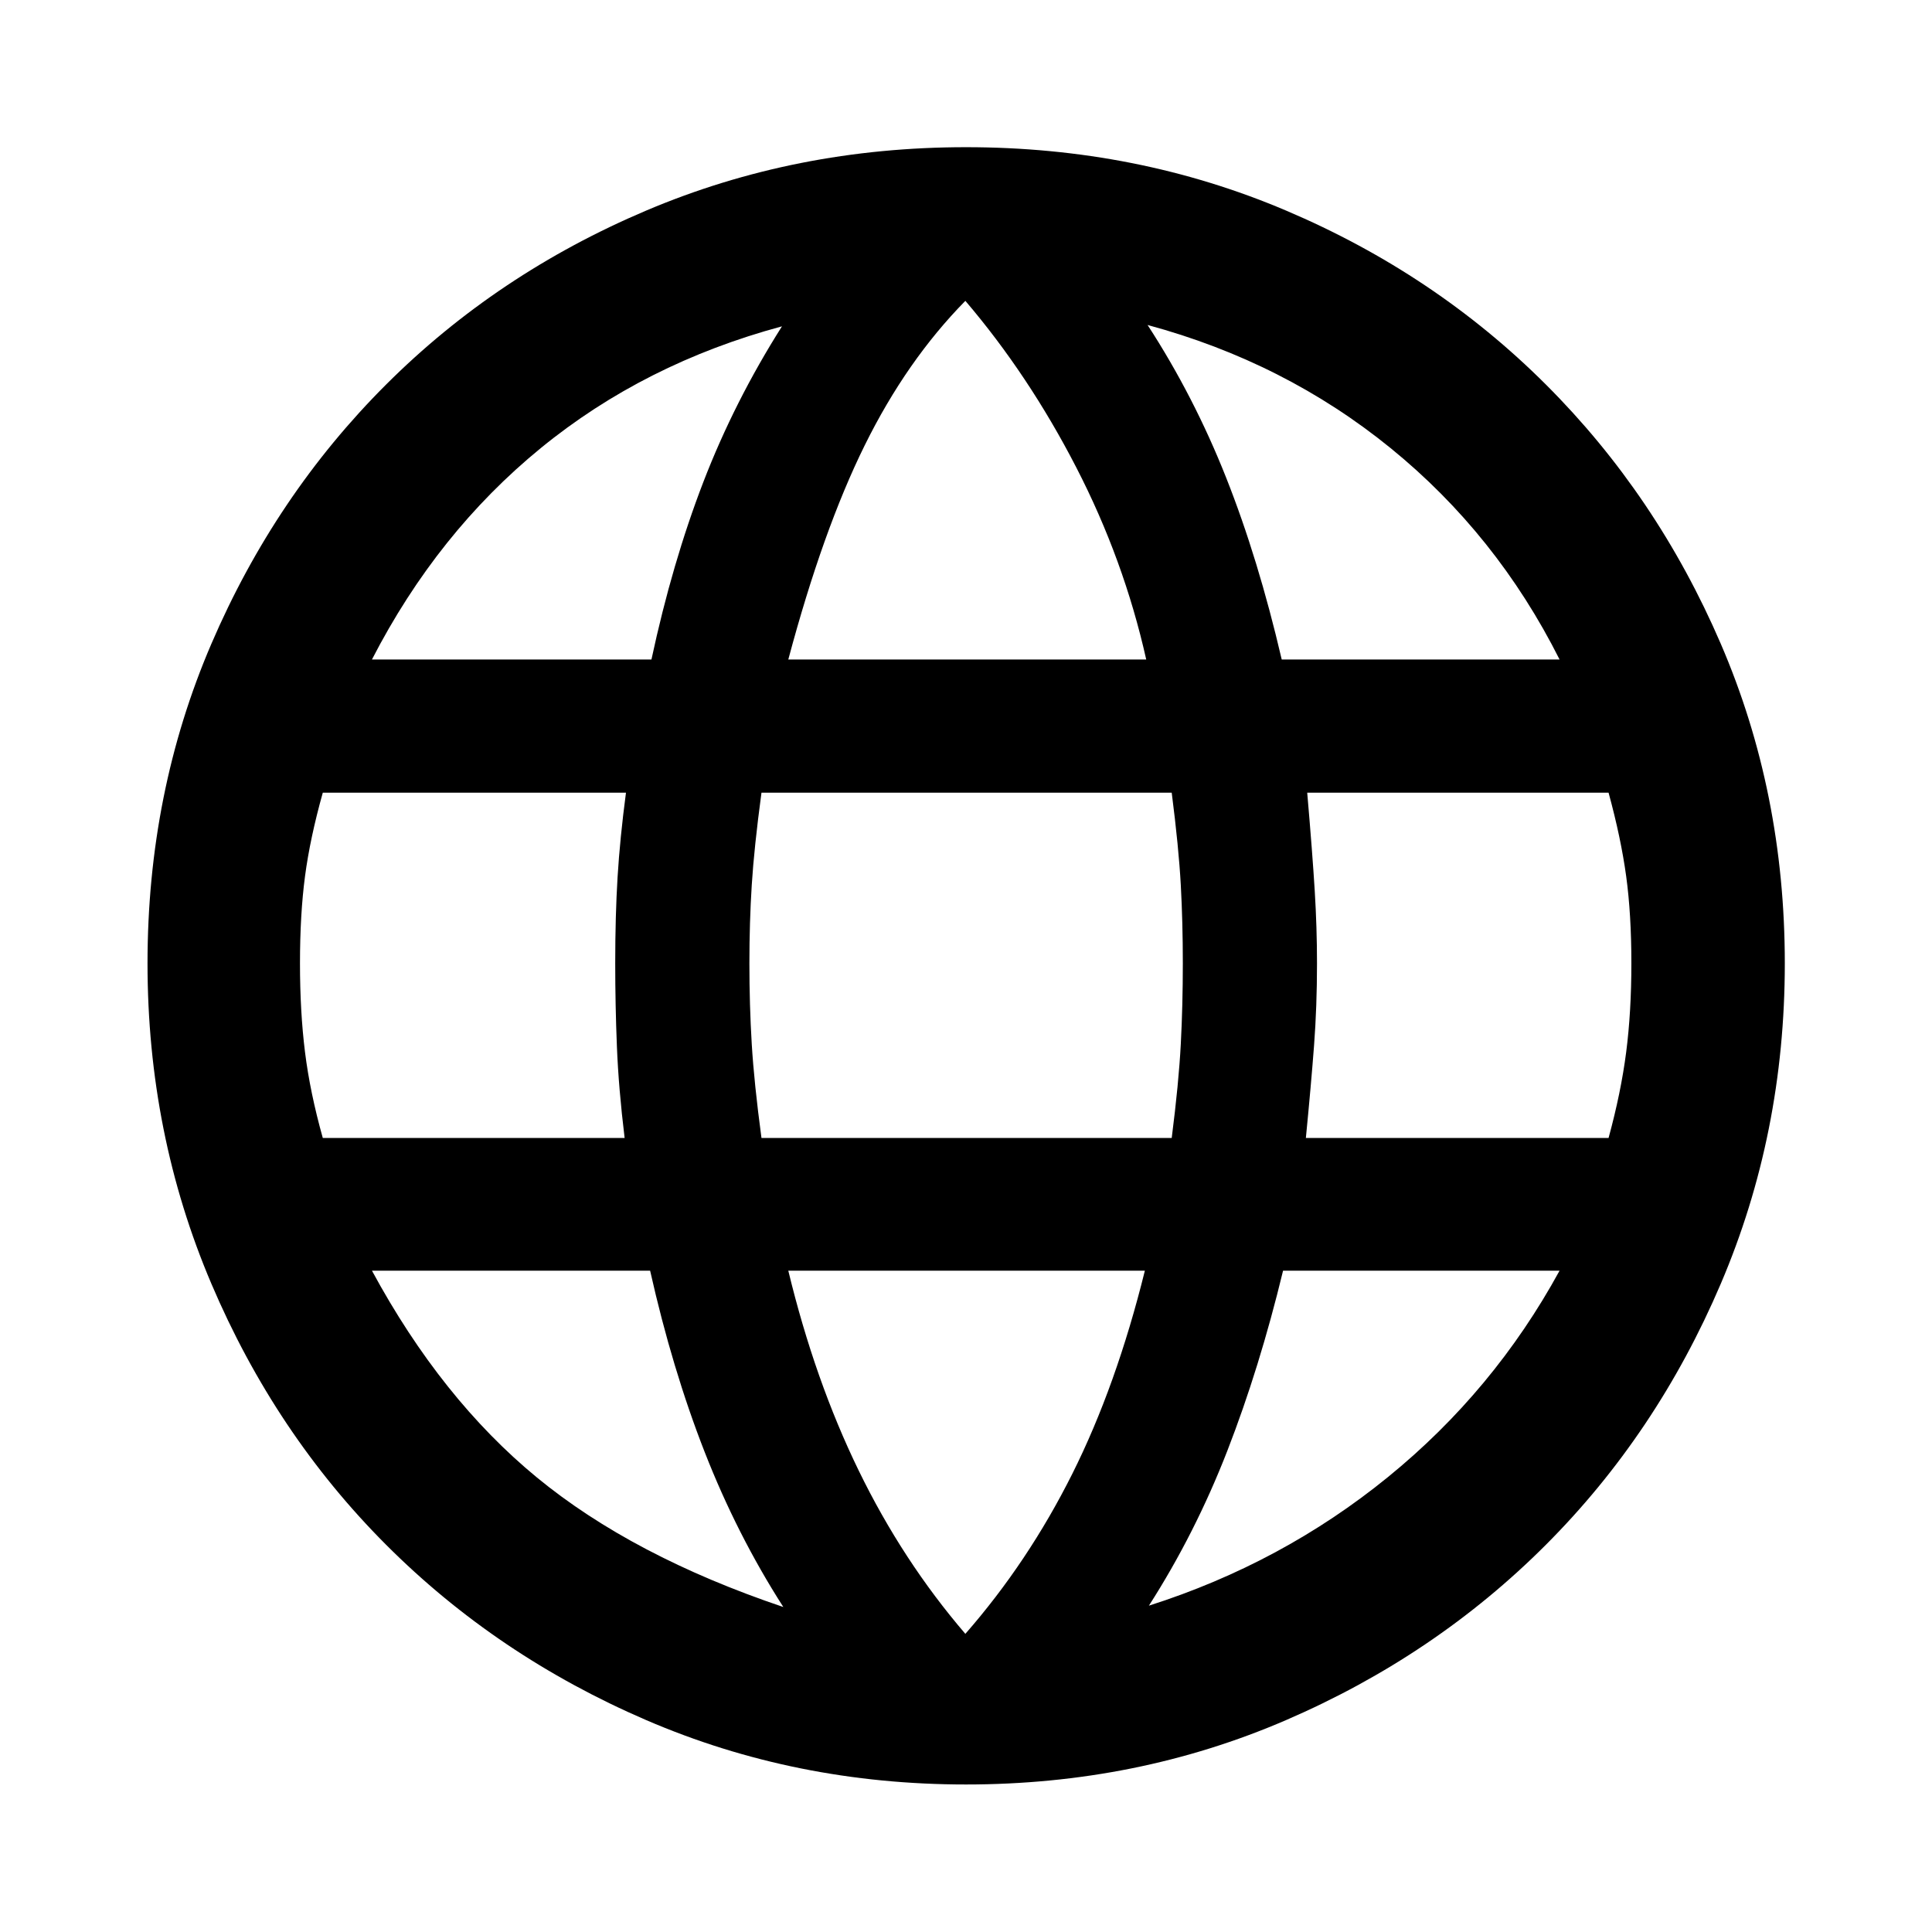 <svg xmlns="http://www.w3.org/2000/svg" viewBox="0 -960 960 960" width="32" height="32"><path d="M480-73.3q-84.69 0-158.88-31.98-74.2-31.98-129.28-87.14-55.09-55.17-86.81-129.7Q73.3-396.64 73.3-481.33q0-84.95 31.73-158.76 31.72-73.82 86.81-128.82 55.08-55 129.28-86.47 74.19-31.48 158.88-31.48 84.94 0 159.01 31.48 74.07 31.47 129.15 86.47 55.09 55 86.89 128.82 31.81 73.81 31.81 158.76 0 84.69-31.81 159.21-31.8 74.53-86.89 129.7-55.08 55.16-129.15 87.14Q564.94-73.3 480-73.3Zm-.32-74.85q31.2-35.68 53.12-79.48 21.92-43.8 36.08-100.98H391.7q13.18 54.51 34.98 99.31 21.8 44.8 53 81.15Zm-90.45-13.33q-22.99-35.86-39.09-77.03-16.1-41.16-27.1-90.1H184.82q34.44 63.68 81.99 102.78 47.56 39.09 122.42 64.35Zm181.65-.67q66.19-21.1 118.83-63.94 52.63-42.84 85.23-102.52H637.55q-11.67 48.27-27.67 89.44-16.01 41.16-39 77.02ZM160.39-394.56h149.98q-3-24.66-3.83-45.34-.84-20.67-.84-41.43 0-23.67 1.17-42.89t4.17-41.89H160.39q-6.33 22.59-8.83 41.52-2.5 18.92-2.5 43.26 0 24.09 2.5 44.14t8.83 42.63Zm217.98 0h203.85q3.5-27.33 4.51-46.67 1.01-19.34 1.01-40.1 0-20.34-1.01-38.89-1.01-18.56-4.51-45.89H378.37q-3.67 27.33-4.83 45.89-1.17 18.55-1.17 38.89 0 20.76 1.17 40.1 1.16 19.34 4.83 46.67Zm270.51 0h150.41q6.17-22.58 8.75-42.63 2.58-20.05 2.58-44.14 0-24.34-2.58-43.26-2.58-18.93-8.75-41.52H649.55q2.6 30.16 3.73 48.64 1.13 18.47 1.13 36.14 0 21.42-1.46 40.76-1.46 19.35-4.07 46.01Zm-12-237.74h138.06q-31.27-62.19-83.9-104.99-52.63-42.8-120.82-61.23 22.98 35.35 38.99 75.73t27.67 90.49Zm-245.18 0h177.85q-11.09-49.52-34.76-95.44-23.67-45.92-55.11-82.77-29.2 29.68-50 71.77-20.8 42.09-37.98 106.44Zm-206.88 0H323.7q10.34-48.11 25.77-88.15 15.44-40.05 39.09-77.4-68.35 18.43-119.82 60.48-51.48 42.06-83.92 105.07Z"/></svg>